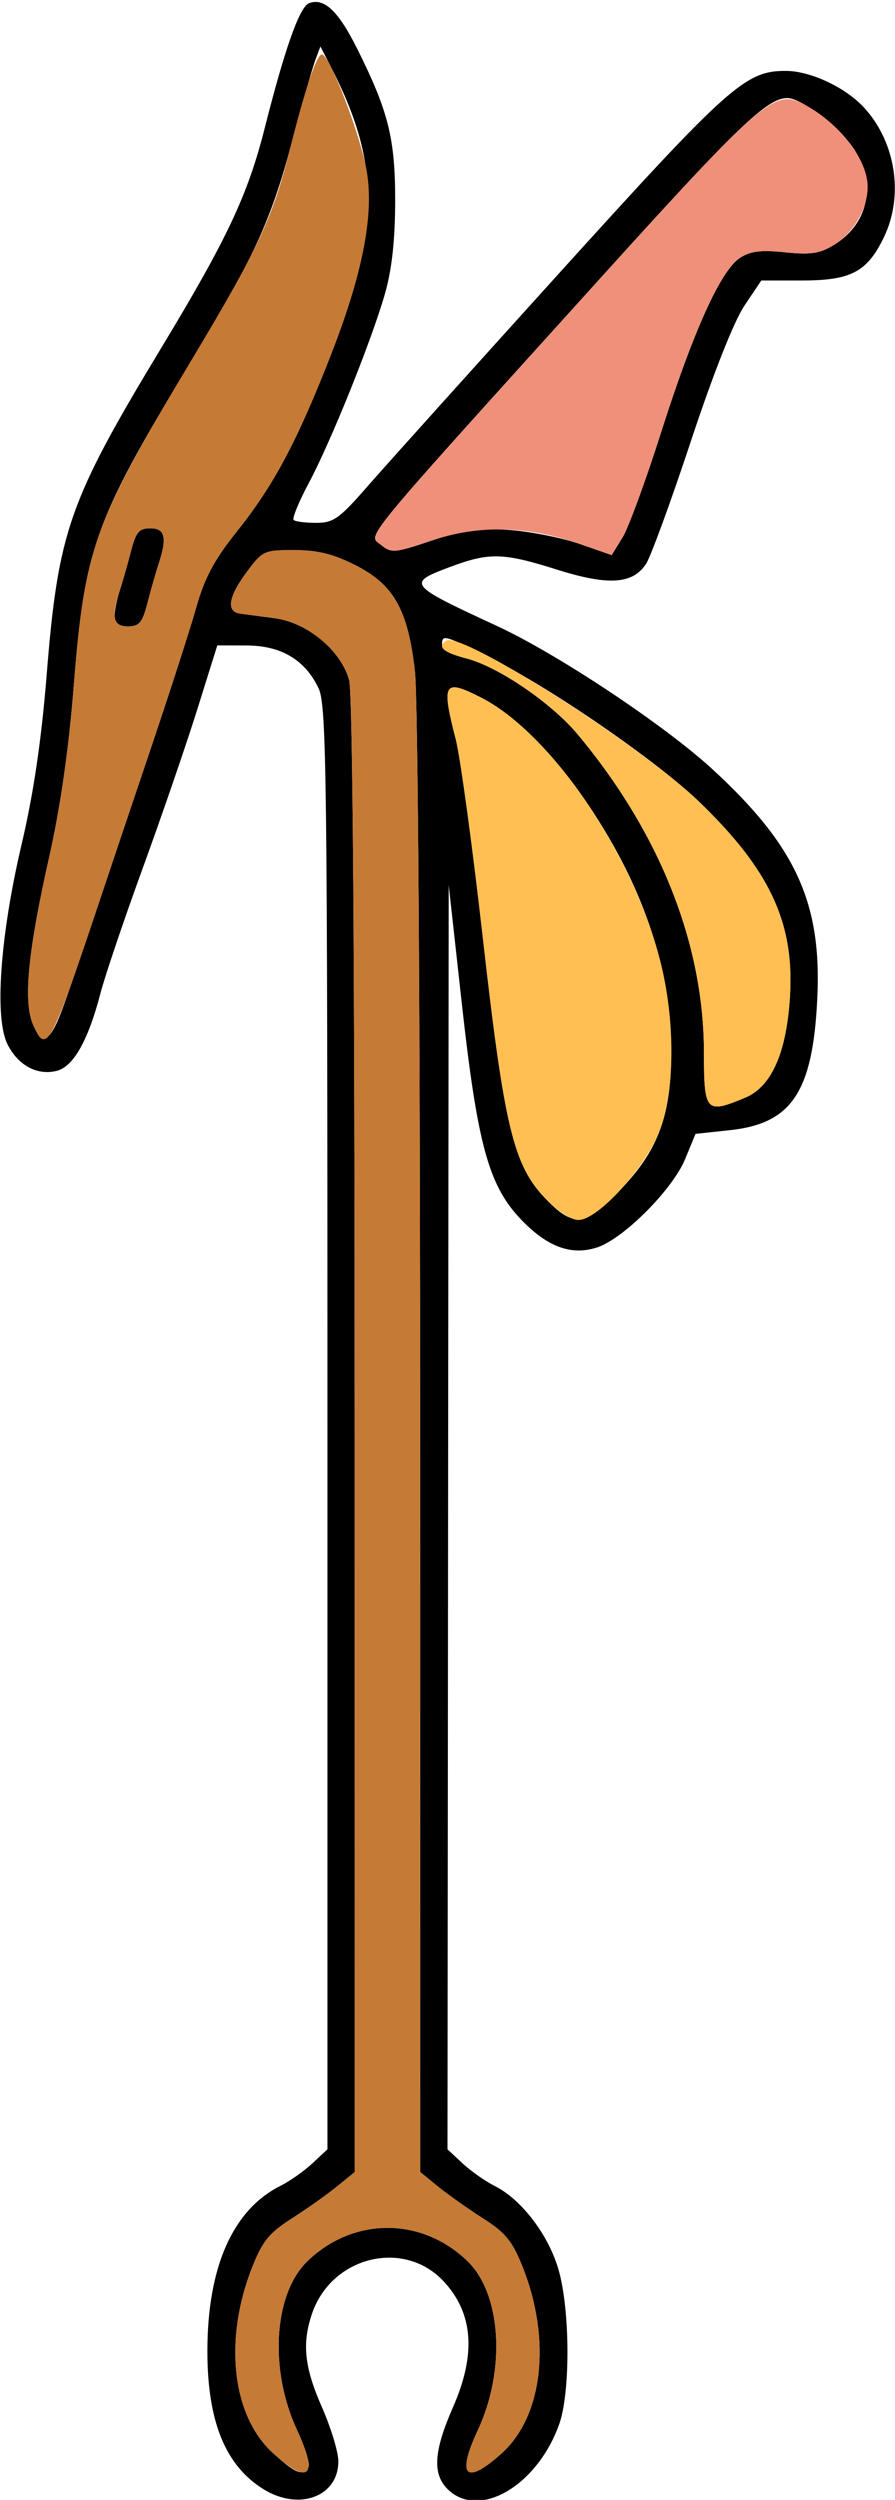 <?xml version="1.0" encoding="UTF-8" standalone="no"?>
<!DOCTYPE svg PUBLIC "-//W3C//DTD SVG 1.1//EN"
"http://www.w3.org/Graphics/SVG/1.1/DTD/svg11.dtd">
<svg width="215px" height="600px"
xmlns="http://www.w3.org/2000/svg" version="1.1">
<g transform="translate(0000, 0000) scale(1, 1)">
<path fill="#000000" stroke="none" d="
M 63.44 597.52
C 54.18 591.88 49.82 581.23 49.82 564.30
C 49.82 544.17 55.90 530.39 67.32 524.65
C 69.59 523.52 73.07 521.06 75.05 519.22
L 78.66 515.86
L 78.66 342.76
C 78.66 185.78 78.46 169.25 76.53 165.20
C 73.27 158.35 67.54 154.94 59.22 154.92
L 52.20 154.90
L 47.29 170.59
C 44.57 179.22 38.70 196.27 34.24 208.50
C 29.79 220.72 25.22 234.21 24.11 238.48
C 21.19 249.70 17.62 256.01 13.65 257.01
C 8.98 258.18 4.46 255.78 1.86 250.77
C -1.39 244.51 -0.01 224.80 5.20 202.61
C 8.04 190.56 9.94 177.73 11.20 162.09
C 13.99 127.45 16.52 120.25 38.75 83.48
C 54.60 57.27 59.52 46.82 63.60 30.71
C 68.43 11.62 71.97 1.63 74.24 0.77
C 77.83 -0.60 81.23 2.58 85.70 11.49
C 93.33 26.72 94.95 33.23 94.93 48.37
C 94.90 57.78 94.13 64.76 92.45 70.59
C 89.17 81.96 79.56 105.82 74.19 115.92
C 71.79 120.42 70.15 124.41 70.53 124.80
C 70.91 125.18 73.35 125.49 75.94 125.49
C 80.14 125.49 81.52 124.50 88.50 116.48
C 92.83 111.54 113.75 88.29 135.00 64.82
C 175.24 20.42 179.13 16.95 188.87 17.02
C 194.69 17.06 202.91 20.89 207.40 25.65
C 215.17 33.92 217.20 46.92 212.31 56.99
C 208.30 65.27 204.41 67.32 192.71 67.32
L 182.88 67.32
L 178.79 73.42
C 176.30 77.15 171.28 89.84 165.97 105.88
C 161.17 120.38 156.31 133.65 155.18 135.36
C 151.99 140.22 146.13 140.59 133.82 136.72
C 120.83 132.63 117.59 132.54 108.13 136.07
C 97.64 139.99 97.89 140.30 119.30 150.20
C 133.76 156.86 159.45 173.92 170.99 184.48
C 191.14 202.94 197.45 216.68 196.33 239.67
C 195.26 262.07 190.20 269.67 175.33 271.25
L 167.08 272.14
L 164.57 278.22
C 161.56 285.50 149.81 297.29 143.45 299.39
C 137.10 301.46 131.19 299.19 124.71 292.20
C 117.29 284.17 114.62 274.14 110.90 240.52
L 107.79 212.42
L 107.64 364.13
L 107.50 515.86
L 111.11 519.22
C 113.08 521.06 116.57 523.52 118.84 524.65
C 125.34 527.92 131.84 536.50 134.22 544.90
C 136.96 554.64 137.02 574.21 134.35 581.78
C 129.08 596.65 114.99 604.85 107.50 597.39
C 103.84 593.74 104.21 588.24 108.81 577.78
C 114.42 565.02 113.71 555.23 106.60 547.57
C 97.00 537.24 79.55 541.56 74.91 555.42
C 72.52 562.54 73.14 568.22 77.35 577.78
C 79.51 582.69 81.28 588.52 81.28 590.75
C 81.28 599.15 71.96 602.69 63.44 597.52
M 74.08 592.14
C 74.53 591.41 73.32 587.44 71.40 583.32
C 64.59 568.78 65.71 550.56 73.87 542.68
C 84.89 532.05 101.27 532.05 112.29 542.68
C 120.45 550.56 121.57 568.78 114.76 583.32
C 109.60 594.37 111.90 596.58 120.53 588.81
C 130.44 579.87 132.50 561.57 125.54 544.07
C 123.07 537.88 121.44 535.88 116.02 532.43
C 112.42 530.13 107.55 526.69 105.21 524.78
L 100.95 521.31
L 100.93 346.60
C 100.93 243.92 100.41 167.41 99.67 161.02
C 97.97 146.29 94.60 140.31 85.31 135.62
C 80.01 132.94 76.27 132.03 70.67 132.03
C 63.35 132.03 63.04 132.17 59.07 137.57
C 54.84 143.31 54.34 146.84 57.70 147.28
C 58.77 147.42 62.49 147.92 65.98 148.38
C 73.82 149.41 81.88 156.09 83.86 163.20
C 84.74 166.31 85.20 229.24 85.20 344.64
L 85.21 521.31
L 80.95 524.78
C 78.61 526.69 73.74 530.13 70.14 532.43
C 64.72 535.88 63.08 537.88 60.62 544.07
C 53.66 561.57 55.72 579.87 65.63 588.81
C 71.04 593.69 72.72 594.34 74.08 592.14
M 148.86 285.73
C 158.10 276.21 161.25 267.75 161.25 252.44
C 161.25 232.16 154.17 211.67 140.20 191.52
C 132.43 180.31 123.26 171.33 115.60 167.44
C 106.58 162.85 105.98 163.83 109.48 177.42
C 110.57 181.66 113.49 203.03 115.97 224.92
C 121.13 270.42 123.32 279.59 130.95 287.58
C 137.72 294.68 140.44 294.39 148.86 285.73
M 179.04 263.44
C 185.42 260.78 189.07 252.37 189.80 238.56
C 190.73 221.20 184.74 208.59 167.90 192.38
C 157.78 182.65 132.59 165.31 118.07 158.05
C 106.60 152.33 106.19 152.21 106.19 154.75
C 106.19 155.79 108.61 157.16 111.89 157.99
C 119.52 159.90 132.40 168.64 138.73 176.21
C 158.48 199.82 169.09 226.50 169.10 252.61
C 169.12 266.94 169.54 267.40 179.04 263.44
M 14.67 243.03
C 15.89 239.86 19.53 229.32 22.78 219.61
C 26.02 209.90 32.25 191.37 36.63 178.43
C 40.99 165.49 45.74 150.76 47.17 145.69
C 49.16 138.65 51.48 134.34 56.98 127.45
C 65.64 116.61 71.16 106.33 79.05 86.27
C 91.48 54.76 91.52 39.22 79.25 15.57
L 76.97 11.16
L 75.75 14.41
C 75.08 16.18 72.52 25.14 70.07 34.27
C 64.95 53.41 60.93 62.03 44.77 88.65
C 22.73 124.94 20.35 131.67 17.71 164.71
C 16.52 179.78 14.50 193.80 11.79 205.84
C 6.75 228.18 5.56 240.21 7.87 245.74
C 10.03 250.95 11.92 250.20 14.67 243.03
M 122.58 127.22
C 127.62 127.61 135.17 129.12 139.34 130.58
L 146.93 133.23
L 149.53 129.03
C 150.95 126.72 155.11 115.42 158.76 103.92
C 166.51 79.57 173.11 64.93 177.73 61.91
C 180.25 60.26 182.78 59.95 188.56 60.55
C 194.65 61.19 196.91 60.86 200.25 58.84
C 208.48 53.84 210.56 44.68 205.38 36.14
C 202.30 31.08 192.60 23.53 189.17 23.53
C 184.27 23.53 177.23 30.29 144.65 66.30
C 85.40 131.82 88.36 128.22 91.51 130.77
C 94.02 132.81 94.77 132.75 103.79 129.71
C 111.72 127.06 115.00 126.61 122.58 127.22"/>
<path fill="#000000" stroke="none" d="
M 27.53 147.91
C 27.53 146.58 28.09 143.78 28.78 141.70
C 29.46 139.61 30.66 135.41 31.45 132.35
C 32.64 127.71 33.40 126.80 36.10 126.80
C 39.68 126.80 40.19 129.01 38.08 135.42
C 37.40 137.52 36.20 141.71 35.41 144.77
C 34.22 149.41 33.46 150.33 30.76 150.33
C 28.49 150.33 27.53 149.61 27.53 147.91"/>
<path fill="#c57a36" stroke="none" d="
M 65.63 588.81
C 55.72 579.87 53.66 561.57 60.62 544.07
C 63.08 537.88 64.72 535.88 70.14 532.43
C 73.74 530.13 78.61 526.69 80.95 524.78
L 85.21 521.31
L 85.20 344.64
C 85.20 229.24 84.74 166.31 83.86 163.20
C 81.88 156.09 73.82 149.41 65.98 148.38
C 62.49 147.92 58.77 147.42 57.70 147.28
C 54.34 146.84 54.84 143.31 59.07 137.57
C 63.04 132.17 63.35 132.03 70.67 132.03
C 76.27 132.03 80.01 132.94 85.31 135.62
C 94.60 140.31 97.97 146.29 99.67 161.02
C 100.41 167.41 100.93 243.92 100.93 346.60
L 100.95 521.31
L 105.21 524.78
C 107.55 526.69 112.42 530.13 116.02 532.43
C 121.44 535.88 123.07 537.88 125.54 544.07
C 132.50 561.57 130.44 579.87 120.53 588.81
C 111.90 596.58 109.60 594.37 114.76 583.32
C 121.57 568.78 120.45 550.56 112.29 542.68
C 101.27 532.05 84.89 532.05 73.87 542.68
C 65.71 550.56 64.59 568.78 71.40 583.32
C 76.56 594.37 74.25 596.58 65.63 588.81"/>
<path fill="#c57a36" stroke="none" d="
M 7.87 245.74
C 5.56 240.21 6.75 228.18 11.79 205.84
C 14.50 193.80 16.52 179.78 17.71 164.71
C 20.37 131.27 22.31 125.92 46.43 85.69
C 61.86 59.96 65.61 51.95 69.44 36.60
C 73.23 21.44 76.04 13.07 77.33 13.07
C 79.18 13.07 86.71 32.69 88.12 41.19
C 89.89 51.87 87.06 65.99 79.08 86.25
C 71.16 106.33 65.64 116.61 56.98 127.45
C 51.48 134.34 49.16 138.65 47.17 145.69
C 45.74 150.76 40.99 165.49 36.63 178.43
C 32.25 191.37 26.02 209.90 22.78 219.61
C 12.19 251.28 11.01 253.33 7.87 245.74
M 35.41 144.77
C 36.20 141.71 37.40 137.52 38.08 135.42
C 40.19 129.01 39.68 126.80 36.10 126.80
C 33.40 126.80 32.64 127.71 31.45 132.35
C 30.66 135.41 29.46 139.61 28.78 141.70
C 26.67 148.12 27.18 150.33 30.76 150.33
C 33.46 150.33 34.22 149.41 35.41 144.77"/>
<path fill="#ef907a" stroke="none" d="
M 91.51 130.77
C 88.36 128.22 85.70 131.45 145.44 65.44
C 182.87 24.10 186.11 21.35 192.98 24.95
C 201.61 29.49 208.43 38.25 208.43 44.84
C 208.45 50.09 205.04 55.93 200.25 58.84
C 196.91 60.86 194.65 61.19 188.56 60.55
C 182.78 59.95 180.25 60.26 177.73 61.91
C 173.11 64.93 166.51 79.57 158.76 103.92
C 155.11 115.42 150.95 126.72 149.53 129.03
L 146.93 133.23
L 139.34 130.58
C 126.78 126.20 115.12 125.92 103.79 129.71
C 94.77 132.75 94.02 132.81 91.51 130.77"/>
<path fill="#ffbf53" stroke="none" d="
M 130.95 287.58
C 123.32 279.59 121.13 270.42 115.97 224.92
C 113.49 203.03 110.57 181.66 109.48 177.42
C 105.98 163.83 106.58 162.85 115.60 167.44
C 132.34 175.96 152.03 204.88 158.60 230.60
C 162.22 244.76 162.18 261.48 158.50 271.31
C 155.18 280.12 143.66 292.81 138.96 292.81
C 137.14 292.81 133.96 290.73 130.95 287.58"/>
<path fill="#ffbf53" stroke="none" d="
M 169.10 252.61
C 169.09 226.50 158.48 199.82 138.73 176.21
C 132.40 168.64 119.52 159.90 111.89 157.99
C 106.49 156.63 104.90 155.19 107.22 153.76
C 110.90 151.50 153.76 178.78 167.90 192.38
C 184.74 208.59 190.73 221.20 189.80 238.56
C 189.07 252.37 185.42 260.78 179.04 263.44
C 169.54 267.40 169.12 266.94 169.10 252.61"/>
</g>
</svg>
